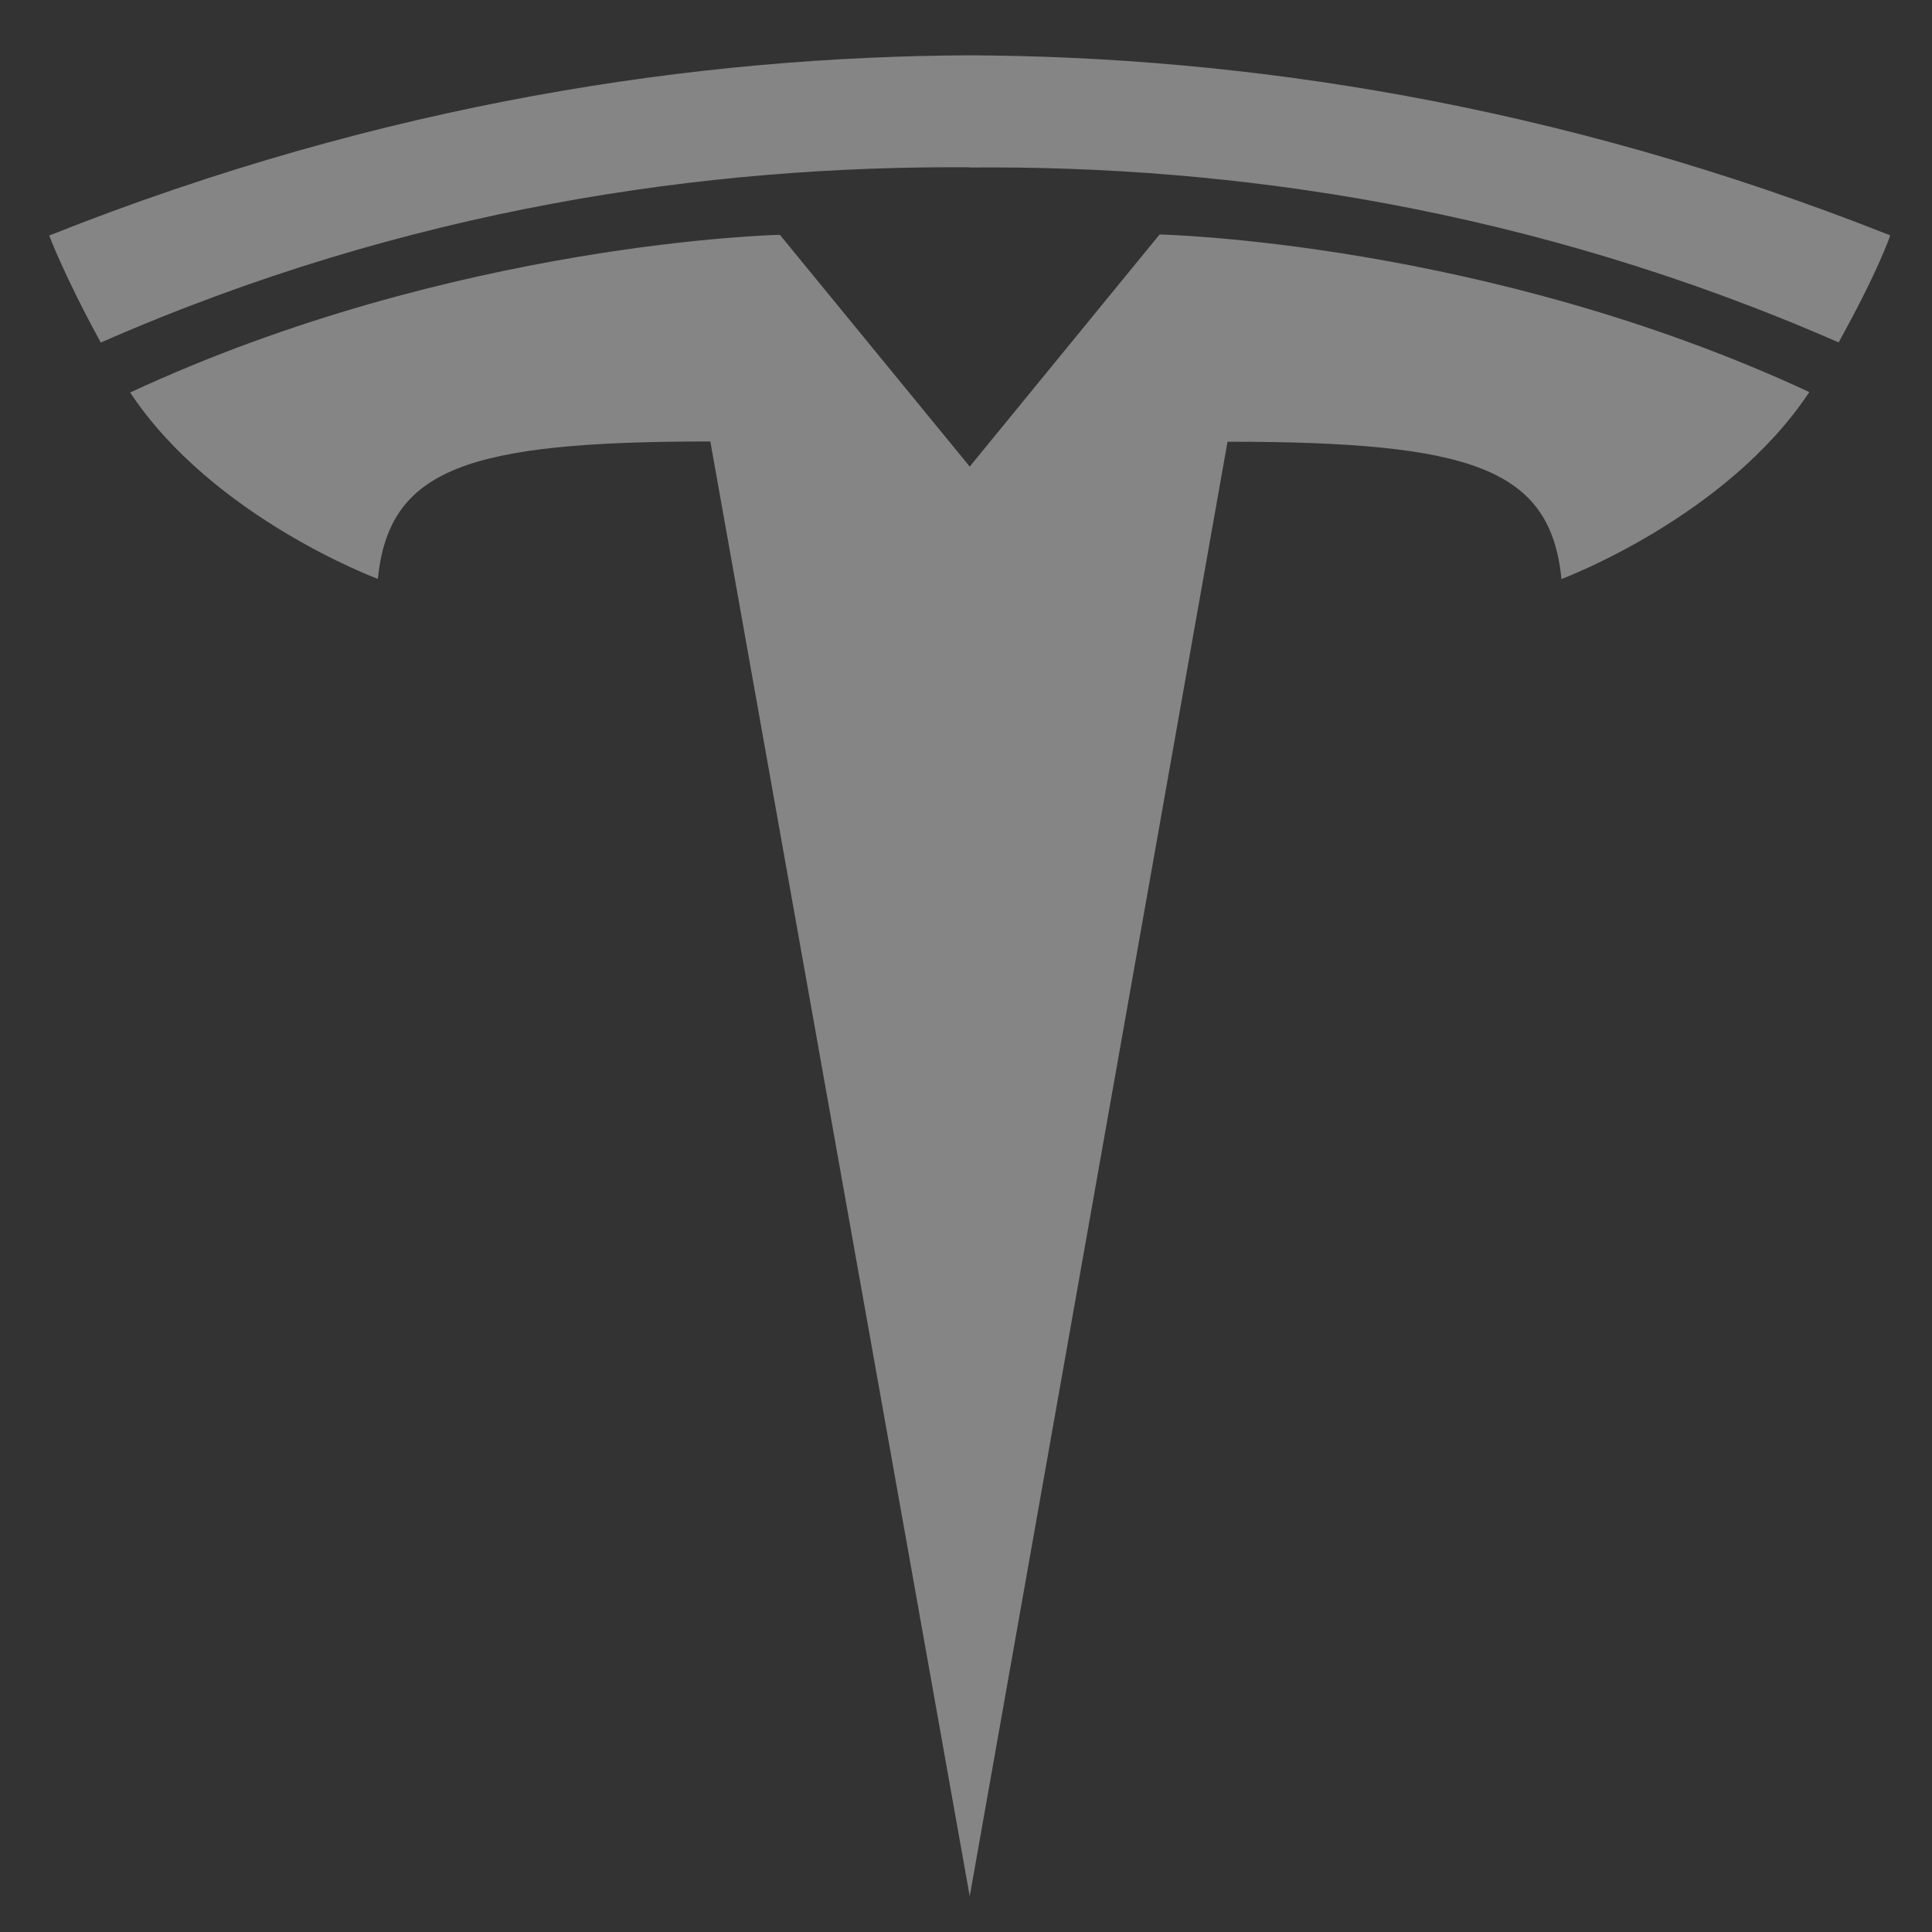 <svg width="30" height="30" viewBox="0 0 30 30" fill="none" xmlns="http://www.w3.org/2000/svg">
<rect x="0" y="0" width="30" height="30" fill="#333333" stroke="none"/>
<path d="M15.058 7.245L18.006 3.641C18.006 3.641 23.062 3.748 28.095 6.088C26.807 8.036 24.247 8.991 24.247 8.991C24.073 7.277 22.872 6.859 19.061 6.859L15.058 29.445L11.03 6.855C7.243 6.855 6.042 7.276 5.867 8.989C5.867 8.989 3.311 8.042 2.021 6.095C7.053 3.754 12.11 3.646 12.11 3.646L15.058 7.245L15.053 7.248H15.058V7.245ZM15.058 2.601C19.125 2.565 23.784 3.23 28.55 5.317C29.188 4.164 29.351 3.655 29.351 3.655C24.14 1.588 19.26 0.877 15.058 0.859C10.855 0.877 5.975 1.585 0.764 3.657C0.764 3.657 0.997 4.282 1.565 5.319C6.332 3.228 10.99 2.568 15.058 2.598V2.601Z" fill="white" fill-opacity="0.4"/>
</svg>
